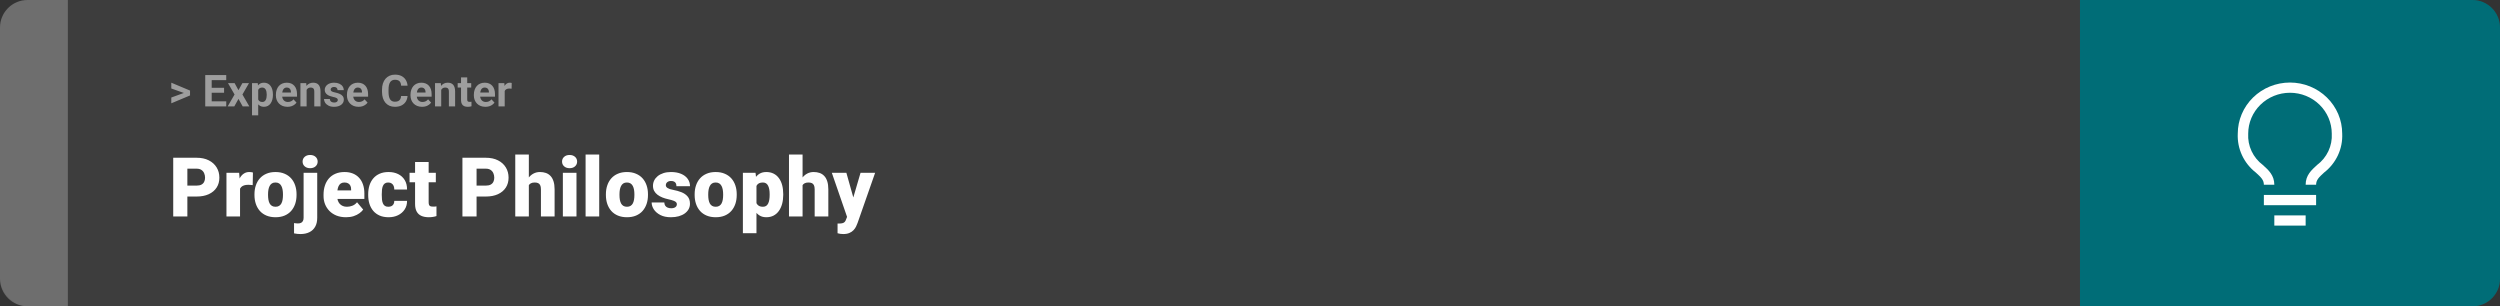 <svg width="1363" height="167" viewBox="0 0 1363 167" fill="none" xmlns="http://www.w3.org/2000/svg">
<rect x="0" y="0" width="1363" height="167" fill="#333333" stroke="none"/>
<g style="mix-blend-mode:exclusion">
<rect width="1363" height="167" rx="15" fill="white" fill-opacity="0.05"/>
</g>
<g style="mix-blend-mode:exclusion">
<path d="M0 15C0 6.716 6.716 0 15 0H37V167H15C6.716 167 0 160.284 0 152V15Z" fill="white" fill-opacity="0.25"/>
</g>
<g style="mix-blend-mode:exclusion">
<path d="M100.906 50.922L93.394 48.238V45.086L103.602 49.375V51.637L100.906 50.922ZM93.394 53.172L100.918 50.43L103.602 49.785V52.035L93.394 56.324V53.172ZM123.348 55.258V58H114.266V55.258H123.348ZM115.414 40.938V58H111.898V40.938H115.414ZM122.164 47.887V50.559H114.266V47.887H122.164ZM123.336 40.938V43.691H114.266V40.938H123.336ZM127.906 45.32L130.004 49.176L132.16 45.32H135.758L132.172 51.52L135.922 58H132.312L130.027 53.922L127.742 58H124.133L127.883 51.52L124.297 45.32H127.906ZM140.773 47.758V62.875H137.398V45.32H140.527L140.773 47.758ZM148.801 51.52V51.766C148.801 52.688 148.691 53.543 148.473 54.332C148.262 55.121 147.949 55.809 147.535 56.395C147.121 56.973 146.605 57.426 145.988 57.754C145.379 58.074 144.676 58.234 143.879 58.234C143.105 58.234 142.434 58.078 141.863 57.766C141.293 57.453 140.812 57.016 140.422 56.453C140.039 55.883 139.73 55.223 139.496 54.473C139.262 53.723 139.082 52.918 138.957 52.059V51.414C139.082 50.492 139.262 49.648 139.496 48.883C139.73 48.109 140.039 47.441 140.422 46.879C140.812 46.309 141.289 45.867 141.852 45.555C142.422 45.242 143.09 45.086 143.855 45.086C144.66 45.086 145.367 45.238 145.977 45.543C146.594 45.848 147.109 46.285 147.523 46.855C147.945 47.426 148.262 48.105 148.473 48.895C148.691 49.684 148.801 50.559 148.801 51.52ZM145.414 51.766V51.52C145.414 50.98 145.367 50.484 145.273 50.031C145.188 49.57 145.047 49.168 144.852 48.824C144.664 48.48 144.414 48.215 144.102 48.027C143.797 47.832 143.426 47.734 142.988 47.734C142.527 47.734 142.133 47.809 141.805 47.957C141.484 48.105 141.223 48.32 141.02 48.602C140.816 48.883 140.664 49.219 140.562 49.609C140.461 50 140.398 50.441 140.375 50.934V52.562C140.414 53.141 140.523 53.66 140.703 54.121C140.883 54.574 141.16 54.934 141.535 55.199C141.91 55.465 142.402 55.598 143.012 55.598C143.457 55.598 143.832 55.5 144.137 55.305C144.441 55.102 144.688 54.824 144.875 54.473C145.07 54.121 145.207 53.715 145.285 53.254C145.371 52.793 145.414 52.297 145.414 51.766ZM156.734 58.234C155.75 58.234 154.867 58.078 154.086 57.766C153.305 57.445 152.641 57.004 152.094 56.441C151.555 55.879 151.141 55.227 150.852 54.484C150.562 53.734 150.418 52.938 150.418 52.094V51.625C150.418 50.664 150.555 49.785 150.828 48.988C151.102 48.191 151.492 47.5 152 46.914C152.516 46.328 153.141 45.879 153.875 45.566C154.609 45.246 155.438 45.086 156.359 45.086C157.258 45.086 158.055 45.234 158.75 45.531C159.445 45.828 160.027 46.25 160.496 46.797C160.973 47.344 161.332 48 161.574 48.766C161.816 49.523 161.938 50.367 161.938 51.297V52.703H151.859V50.453H158.621V50.195C158.621 49.727 158.535 49.309 158.363 48.941C158.199 48.566 157.949 48.27 157.613 48.051C157.277 47.832 156.848 47.723 156.324 47.723C155.879 47.723 155.496 47.82 155.176 48.016C154.855 48.211 154.594 48.484 154.391 48.836C154.195 49.188 154.047 49.602 153.945 50.078C153.852 50.547 153.805 51.062 153.805 51.625V52.094C153.805 52.602 153.875 53.07 154.016 53.5C154.164 53.93 154.371 54.301 154.637 54.613C154.91 54.926 155.238 55.168 155.621 55.34C156.012 55.512 156.453 55.598 156.945 55.598C157.555 55.598 158.121 55.48 158.645 55.246C159.176 55.004 159.633 54.641 160.016 54.156L161.656 55.938C161.391 56.32 161.027 56.688 160.566 57.039C160.113 57.391 159.566 57.68 158.926 57.906C158.285 58.125 157.555 58.234 156.734 58.234ZM167.164 48.027V58H163.789V45.32H166.953L167.164 48.027ZM166.672 51.215H165.758C165.758 50.277 165.879 49.434 166.121 48.684C166.363 47.926 166.703 47.281 167.141 46.75C167.578 46.211 168.098 45.801 168.699 45.52C169.309 45.23 169.988 45.086 170.738 45.086C171.332 45.086 171.875 45.172 172.367 45.344C172.859 45.516 173.281 45.789 173.633 46.164C173.992 46.539 174.266 47.035 174.453 47.652C174.648 48.27 174.746 49.023 174.746 49.914V58H171.348V49.902C171.348 49.34 171.27 48.902 171.113 48.59C170.957 48.277 170.727 48.059 170.422 47.934C170.125 47.801 169.758 47.734 169.32 47.734C168.867 47.734 168.473 47.824 168.137 48.004C167.809 48.184 167.535 48.434 167.316 48.754C167.105 49.066 166.945 49.434 166.836 49.855C166.727 50.277 166.672 50.73 166.672 51.215ZM184.168 54.496C184.168 54.254 184.098 54.035 183.957 53.84C183.816 53.645 183.555 53.465 183.172 53.301C182.797 53.129 182.254 52.973 181.543 52.832C180.902 52.691 180.305 52.516 179.75 52.305C179.203 52.086 178.727 51.824 178.32 51.52C177.922 51.215 177.609 50.855 177.383 50.441C177.156 50.02 177.043 49.539 177.043 49C177.043 48.469 177.156 47.969 177.383 47.5C177.617 47.031 177.949 46.617 178.379 46.258C178.816 45.891 179.348 45.605 179.973 45.402C180.605 45.191 181.316 45.086 182.105 45.086C183.207 45.086 184.152 45.262 184.941 45.613C185.738 45.965 186.348 46.449 186.77 47.066C187.199 47.676 187.414 48.371 187.414 49.152H184.039C184.039 48.824 183.969 48.531 183.828 48.273C183.695 48.008 183.484 47.801 183.195 47.652C182.914 47.496 182.547 47.418 182.094 47.418C181.719 47.418 181.395 47.484 181.121 47.617C180.848 47.742 180.637 47.914 180.488 48.133C180.348 48.344 180.277 48.578 180.277 48.836C180.277 49.031 180.316 49.207 180.395 49.363C180.48 49.512 180.617 49.648 180.805 49.773C180.992 49.898 181.234 50.016 181.531 50.125C181.836 50.227 182.211 50.32 182.656 50.406C183.57 50.594 184.387 50.84 185.105 51.145C185.824 51.441 186.395 51.848 186.816 52.363C187.238 52.871 187.449 53.539 187.449 54.367C187.449 54.93 187.324 55.445 187.074 55.914C186.824 56.383 186.465 56.793 185.996 57.145C185.527 57.488 184.965 57.758 184.309 57.953C183.66 58.141 182.93 58.234 182.117 58.234C180.938 58.234 179.938 58.023 179.117 57.602C178.305 57.18 177.688 56.645 177.266 55.996C176.852 55.34 176.645 54.668 176.645 53.98H179.844C179.859 54.441 179.977 54.812 180.195 55.094C180.422 55.375 180.707 55.578 181.051 55.703C181.402 55.828 181.781 55.891 182.188 55.891C182.625 55.891 182.988 55.832 183.277 55.715C183.566 55.59 183.785 55.426 183.934 55.223C184.09 55.012 184.168 54.77 184.168 54.496ZM195.477 58.234C194.492 58.234 193.609 58.078 192.828 57.766C192.047 57.445 191.383 57.004 190.836 56.441C190.297 55.879 189.883 55.227 189.594 54.484C189.305 53.734 189.16 52.938 189.16 52.094V51.625C189.16 50.664 189.297 49.785 189.57 48.988C189.844 48.191 190.234 47.5 190.742 46.914C191.258 46.328 191.883 45.879 192.617 45.566C193.352 45.246 194.18 45.086 195.102 45.086C196 45.086 196.797 45.234 197.492 45.531C198.188 45.828 198.77 46.25 199.238 46.797C199.715 47.344 200.074 48 200.316 48.766C200.559 49.523 200.68 50.367 200.68 51.297V52.703H190.602V50.453H197.363V50.195C197.363 49.727 197.277 49.309 197.105 48.941C196.941 48.566 196.691 48.27 196.355 48.051C196.02 47.832 195.59 47.723 195.066 47.723C194.621 47.723 194.238 47.82 193.918 48.016C193.598 48.211 193.336 48.484 193.133 48.836C192.938 49.188 192.789 49.602 192.688 50.078C192.594 50.547 192.547 51.062 192.547 51.625V52.094C192.547 52.602 192.617 53.07 192.758 53.5C192.906 53.93 193.113 54.301 193.379 54.613C193.652 54.926 193.98 55.168 194.363 55.34C194.754 55.512 195.195 55.598 195.688 55.598C196.297 55.598 196.863 55.48 197.387 55.246C197.918 55.004 198.375 54.641 198.758 54.156L200.398 55.938C200.133 56.32 199.77 56.688 199.309 57.039C198.855 57.391 198.309 57.68 197.668 57.906C197.027 58.125 196.297 58.234 195.477 58.234ZM218.68 52.34H222.184C222.113 53.488 221.797 54.508 221.234 55.398C220.68 56.289 219.902 56.984 218.902 57.484C217.91 57.984 216.715 58.234 215.316 58.234C214.223 58.234 213.242 58.047 212.375 57.672C211.508 57.289 210.766 56.742 210.148 56.031C209.539 55.32 209.074 54.461 208.754 53.453C208.434 52.445 208.273 51.316 208.273 50.066V48.883C208.273 47.633 208.438 46.504 208.766 45.496C209.102 44.48 209.578 43.617 210.195 42.906C210.82 42.195 211.566 41.648 212.434 41.266C213.301 40.883 214.27 40.691 215.34 40.691C216.762 40.691 217.961 40.949 218.938 41.465C219.922 41.98 220.684 42.691 221.223 43.598C221.77 44.504 222.098 45.535 222.207 46.691H218.691C218.652 46.004 218.516 45.422 218.281 44.945C218.047 44.461 217.691 44.098 217.215 43.855C216.746 43.605 216.121 43.48 215.34 43.48C214.754 43.48 214.242 43.59 213.805 43.809C213.367 44.027 213 44.359 212.703 44.805C212.406 45.25 212.184 45.812 212.035 46.492C211.895 47.164 211.824 47.953 211.824 48.859V50.066C211.824 50.949 211.891 51.727 212.023 52.398C212.156 53.062 212.359 53.625 212.633 54.086C212.914 54.539 213.273 54.883 213.711 55.117C214.156 55.344 214.691 55.457 215.316 55.457C216.051 55.457 216.656 55.34 217.133 55.105C217.609 54.871 217.973 54.523 218.223 54.062C218.48 53.602 218.633 53.027 218.68 52.34ZM230.117 58.234C229.133 58.234 228.25 58.078 227.469 57.766C226.688 57.445 226.023 57.004 225.477 56.441C224.938 55.879 224.523 55.227 224.234 54.484C223.945 53.734 223.801 52.938 223.801 52.094V51.625C223.801 50.664 223.938 49.785 224.211 48.988C224.484 48.191 224.875 47.5 225.383 46.914C225.898 46.328 226.523 45.879 227.258 45.566C227.992 45.246 228.82 45.086 229.742 45.086C230.641 45.086 231.438 45.234 232.133 45.531C232.828 45.828 233.41 46.25 233.879 46.797C234.355 47.344 234.715 48 234.957 48.766C235.199 49.523 235.32 50.367 235.32 51.297V52.703H225.242V50.453H232.004V50.195C232.004 49.727 231.918 49.309 231.746 48.941C231.582 48.566 231.332 48.27 230.996 48.051C230.66 47.832 230.23 47.723 229.707 47.723C229.262 47.723 228.879 47.82 228.559 48.016C228.238 48.211 227.977 48.484 227.773 48.836C227.578 49.188 227.43 49.602 227.328 50.078C227.234 50.547 227.188 51.062 227.188 51.625V52.094C227.188 52.602 227.258 53.07 227.398 53.5C227.547 53.93 227.754 54.301 228.02 54.613C228.293 54.926 228.621 55.168 229.004 55.34C229.395 55.512 229.836 55.598 230.328 55.598C230.938 55.598 231.504 55.48 232.027 55.246C232.559 55.004 233.016 54.641 233.398 54.156L235.039 55.938C234.773 56.32 234.41 56.688 233.949 57.039C233.496 57.391 232.949 57.68 232.309 57.906C231.668 58.125 230.938 58.234 230.117 58.234ZM240.547 48.027V58H237.172V45.32H240.336L240.547 48.027ZM240.055 51.215H239.141C239.141 50.277 239.262 49.434 239.504 48.684C239.746 47.926 240.086 47.281 240.523 46.75C240.961 46.211 241.48 45.801 242.082 45.52C242.691 45.23 243.371 45.086 244.121 45.086C244.715 45.086 245.258 45.172 245.75 45.344C246.242 45.516 246.664 45.789 247.016 46.164C247.375 46.539 247.648 47.035 247.836 47.652C248.031 48.27 248.129 49.023 248.129 49.914V58H244.73V49.902C244.73 49.34 244.652 48.902 244.496 48.59C244.34 48.277 244.109 48.059 243.805 47.934C243.508 47.801 243.141 47.734 242.703 47.734C242.25 47.734 241.855 47.824 241.52 48.004C241.191 48.184 240.918 48.434 240.699 48.754C240.488 49.066 240.328 49.434 240.219 49.855C240.109 50.277 240.055 50.73 240.055 51.215ZM256.906 45.32V47.711H249.523V45.32H256.906ZM251.352 42.191H254.727V54.18C254.727 54.547 254.773 54.828 254.867 55.023C254.969 55.219 255.117 55.355 255.312 55.434C255.508 55.504 255.754 55.539 256.051 55.539C256.262 55.539 256.449 55.531 256.613 55.516C256.785 55.492 256.93 55.469 257.047 55.445L257.059 57.93C256.77 58.023 256.457 58.098 256.121 58.152C255.785 58.207 255.414 58.234 255.008 58.234C254.266 58.234 253.617 58.113 253.062 57.871C252.516 57.621 252.094 57.223 251.797 56.676C251.5 56.129 251.352 55.41 251.352 54.52V42.191ZM264.664 58.234C263.68 58.234 262.797 58.078 262.016 57.766C261.234 57.445 260.57 57.004 260.023 56.441C259.484 55.879 259.07 55.227 258.781 54.484C258.492 53.734 258.348 52.938 258.348 52.094V51.625C258.348 50.664 258.484 49.785 258.758 48.988C259.031 48.191 259.422 47.5 259.93 46.914C260.445 46.328 261.07 45.879 261.805 45.566C262.539 45.246 263.367 45.086 264.289 45.086C265.188 45.086 265.984 45.234 266.68 45.531C267.375 45.828 267.957 46.25 268.426 46.797C268.902 47.344 269.262 48 269.504 48.766C269.746 49.523 269.867 50.367 269.867 51.297V52.703H259.789V50.453H266.551V50.195C266.551 49.727 266.465 49.309 266.293 48.941C266.129 48.566 265.879 48.27 265.543 48.051C265.207 47.832 264.777 47.723 264.254 47.723C263.809 47.723 263.426 47.82 263.105 48.016C262.785 48.211 262.523 48.484 262.32 48.836C262.125 49.188 261.977 49.602 261.875 50.078C261.781 50.547 261.734 51.062 261.734 51.625V52.094C261.734 52.602 261.805 53.07 261.945 53.5C262.094 53.93 262.301 54.301 262.566 54.613C262.84 54.926 263.168 55.168 263.551 55.34C263.941 55.512 264.383 55.598 264.875 55.598C265.484 55.598 266.051 55.48 266.574 55.246C267.105 55.004 267.562 54.641 267.945 54.156L269.586 55.938C269.32 56.32 268.957 56.688 268.496 57.039C268.043 57.391 267.496 57.68 266.855 57.906C266.215 58.125 265.484 58.234 264.664 58.234ZM275.164 48.086V58H271.789V45.32H274.965L275.164 48.086ZM278.984 45.238L278.926 48.367C278.762 48.344 278.562 48.324 278.328 48.309C278.102 48.285 277.895 48.273 277.707 48.273C277.23 48.273 276.816 48.336 276.465 48.461C276.121 48.578 275.832 48.754 275.598 48.988C275.371 49.223 275.199 49.508 275.082 49.844C274.973 50.18 274.91 50.562 274.895 50.992L274.215 50.781C274.215 49.961 274.297 49.207 274.461 48.52C274.625 47.824 274.863 47.219 275.176 46.703C275.496 46.188 275.887 45.789 276.348 45.508C276.809 45.227 277.336 45.086 277.93 45.086C278.117 45.086 278.309 45.102 278.504 45.133C278.699 45.156 278.859 45.191 278.984 45.238Z" fill="white" fill-opacity="0.5"/>
</g>
<g style="mix-blend-mode:exclusion">
<path d="M107.205 107.146H99.251V101.191H107.205C108.289 101.191 109.168 101.008 109.842 100.642C110.516 100.275 111.006 99.77 111.314 99.126C111.636 98.466 111.797 97.727 111.797 96.906C111.797 96.027 111.636 95.214 111.314 94.467C111.006 93.72 110.516 93.12 109.842 92.665C109.168 92.197 108.289 91.962 107.205 91.962H102.151V118H94.439V86.008H107.205C109.769 86.008 111.973 86.477 113.819 87.414C115.679 88.352 117.107 89.641 118.104 91.281C119.1 92.907 119.598 94.768 119.598 96.862C119.598 98.928 119.1 100.729 118.104 102.268C117.107 103.806 115.679 105.007 113.819 105.871C111.973 106.721 109.769 107.146 107.205 107.146ZM130.87 100.114V118H123.465V94.226H130.386L130.87 100.114ZM137.901 94.05L137.769 100.927C137.476 100.898 137.081 100.861 136.583 100.817C136.084 100.773 135.667 100.751 135.33 100.751C134.466 100.751 133.719 100.854 133.089 101.059C132.474 101.25 131.961 101.542 131.551 101.938C131.155 102.319 130.862 102.802 130.672 103.388C130.496 103.974 130.416 104.655 130.43 105.432L129.09 104.553C129.09 102.956 129.244 101.506 129.551 100.202C129.874 98.884 130.328 97.749 130.914 96.796C131.5 95.83 132.21 95.09 133.045 94.577C133.88 94.05 134.817 93.786 135.857 93.786C136.224 93.786 136.583 93.808 136.934 93.852C137.3 93.896 137.623 93.962 137.901 94.05ZM138.736 106.354V105.893C138.736 104.15 138.985 102.546 139.483 101.081C139.981 99.602 140.713 98.32 141.68 97.236C142.647 96.152 143.841 95.31 145.262 94.709C146.683 94.094 148.323 93.786 150.184 93.786C152.059 93.786 153.707 94.094 155.127 94.709C156.563 95.31 157.764 96.152 158.731 97.236C159.698 98.32 160.43 99.602 160.928 101.081C161.426 102.546 161.675 104.15 161.675 105.893V106.354C161.675 108.083 161.426 109.687 160.928 111.167C160.43 112.631 159.698 113.913 158.731 115.012C157.764 116.096 156.57 116.938 155.149 117.539C153.729 118.139 152.088 118.439 150.228 118.439C148.367 118.439 146.719 118.139 145.284 117.539C143.848 116.938 142.647 116.096 141.68 115.012C140.713 113.913 139.981 112.631 139.483 111.167C138.985 109.687 138.736 108.083 138.736 106.354ZM146.141 105.893V106.354C146.141 107.248 146.207 108.083 146.338 108.859C146.47 109.636 146.69 110.317 146.998 110.903C147.305 111.474 147.723 111.921 148.25 112.243C148.777 112.565 149.437 112.727 150.228 112.727C151.004 112.727 151.648 112.565 152.161 112.243C152.688 111.921 153.106 111.474 153.414 110.903C153.721 110.317 153.941 109.636 154.073 108.859C154.205 108.083 154.271 107.248 154.271 106.354V105.893C154.271 105.029 154.205 104.216 154.073 103.454C153.941 102.678 153.721 101.997 153.414 101.411C153.106 100.81 152.688 100.341 152.161 100.004C151.634 99.668 150.975 99.499 150.184 99.499C149.407 99.499 148.755 99.668 148.228 100.004C147.715 100.341 147.305 100.81 146.998 101.411C146.69 101.997 146.47 102.678 146.338 103.454C146.207 104.216 146.141 105.029 146.141 105.893ZM165.521 94.226H172.947V118.769C172.947 120.673 172.581 122.277 171.849 123.581C171.116 124.899 170.069 125.896 168.707 126.569C167.344 127.258 165.718 127.602 163.829 127.602C163.199 127.602 162.62 127.573 162.093 127.514C161.551 127.47 160.958 127.375 160.313 127.229V121.625C160.694 121.684 161.045 121.728 161.368 121.757C161.69 121.801 162.042 121.823 162.422 121.823C163.096 121.823 163.66 121.713 164.114 121.494C164.568 121.274 164.913 120.937 165.147 120.483C165.396 120.029 165.521 119.458 165.521 118.769V94.226ZM164.971 88.095C164.971 87.04 165.352 86.176 166.114 85.502C166.875 84.829 167.864 84.492 169.08 84.492C170.296 84.492 171.285 84.829 172.046 85.502C172.808 86.176 173.189 87.04 173.189 88.095C173.189 89.15 172.808 90.014 172.046 90.688C171.285 91.362 170.296 91.699 169.08 91.699C167.864 91.699 166.875 91.362 166.114 90.688C165.352 90.014 164.971 89.15 164.971 88.095ZM188.658 118.439C186.724 118.439 184.996 118.139 183.472 117.539C181.949 116.923 180.66 116.081 179.605 115.012C178.565 113.942 177.767 112.712 177.21 111.32C176.668 109.929 176.397 108.457 176.397 106.904V106.069C176.397 104.326 176.639 102.714 177.122 101.235C177.605 99.741 178.323 98.437 179.275 97.324C180.228 96.21 181.421 95.346 182.857 94.731C184.292 94.101 185.962 93.786 187.867 93.786C189.551 93.786 191.06 94.057 192.393 94.599C193.726 95.141 194.854 95.918 195.777 96.928C196.714 97.939 197.425 99.162 197.908 100.598C198.406 102.033 198.655 103.645 198.655 105.432V108.442H179.231V103.806H191.426V103.234C191.441 102.443 191.302 101.77 191.009 101.213C190.73 100.656 190.32 100.231 189.778 99.939C189.236 99.645 188.577 99.499 187.801 99.499C186.995 99.499 186.329 99.675 185.801 100.026C185.289 100.378 184.886 100.861 184.593 101.477C184.314 102.077 184.117 102.773 184 103.564C183.882 104.355 183.824 105.19 183.824 106.069V106.904C183.824 107.783 183.941 108.581 184.175 109.299C184.424 110.017 184.776 110.632 185.23 111.145C185.699 111.643 186.255 112.031 186.9 112.309C187.559 112.587 188.306 112.727 189.141 112.727C190.152 112.727 191.148 112.536 192.129 112.155C193.111 111.774 193.953 111.145 194.656 110.266L198.018 114.265C197.535 114.953 196.846 115.62 195.953 116.264C195.074 116.909 194.019 117.436 192.789 117.846C191.558 118.242 190.181 118.439 188.658 118.439ZM211.707 112.727C212.396 112.727 212.981 112.602 213.465 112.353C213.963 112.089 214.336 111.723 214.585 111.254C214.849 110.771 214.974 110.192 214.959 109.519H221.924C221.939 111.306 221.5 112.873 220.606 114.221C219.727 115.554 218.526 116.594 217.002 117.341C215.494 118.073 213.787 118.439 211.883 118.439C210.022 118.439 208.396 118.139 207.005 117.539C205.613 116.923 204.449 116.074 203.511 114.99C202.588 113.891 201.893 112.609 201.424 111.145C200.97 109.68 200.743 108.09 200.743 106.376V105.871C200.743 104.157 200.97 102.568 201.424 101.103C201.893 99.624 202.588 98.342 203.511 97.258C204.449 96.159 205.606 95.31 206.983 94.709C208.375 94.094 209.993 93.786 211.839 93.786C213.816 93.786 215.56 94.16 217.068 94.907C218.592 95.654 219.786 96.738 220.65 98.159C221.514 99.58 221.939 101.301 221.924 103.322H214.959C214.974 102.604 214.864 101.96 214.629 101.389C214.395 100.817 214.029 100.363 213.531 100.026C213.047 99.675 212.425 99.499 211.663 99.499C210.901 99.499 210.286 99.668 209.817 100.004C209.349 100.341 208.99 100.81 208.741 101.411C208.506 101.997 208.345 102.67 208.257 103.432C208.184 104.194 208.147 105.007 208.147 105.871V106.376C208.147 107.255 208.184 108.083 208.257 108.859C208.345 109.621 208.514 110.295 208.763 110.881C209.012 111.452 209.371 111.906 209.839 112.243C210.308 112.565 210.931 112.727 211.707 112.727ZM237.613 94.226V99.367H223.287V94.226H237.613ZM226.297 88.315H233.702V110.244C233.702 110.874 233.775 111.364 233.921 111.716C234.068 112.053 234.317 112.294 234.668 112.441C235.035 112.573 235.518 112.639 236.119 112.639C236.543 112.639 236.895 112.631 237.173 112.617C237.452 112.587 237.715 112.551 237.964 112.507V117.802C237.334 118.007 236.675 118.161 235.987 118.264C235.298 118.381 234.566 118.439 233.79 118.439C232.208 118.439 230.853 118.19 229.725 117.692C228.611 117.194 227.762 116.411 227.176 115.341C226.59 114.272 226.297 112.88 226.297 111.167V88.315ZM264.881 107.146H256.927V101.191H264.881C265.965 101.191 266.844 101.008 267.518 100.642C268.191 100.275 268.682 99.77 268.99 99.126C269.312 98.466 269.473 97.727 269.473 96.906C269.473 96.027 269.312 95.214 268.99 94.467C268.682 93.72 268.191 93.12 267.518 92.665C266.844 92.197 265.965 91.962 264.881 91.962H259.827V118H252.115V86.008H264.881C267.444 86.008 269.649 86.477 271.495 87.414C273.355 88.352 274.783 89.641 275.779 91.281C276.775 92.907 277.273 94.768 277.273 96.862C277.273 98.928 276.775 100.729 275.779 102.268C274.783 103.806 273.355 105.007 271.495 105.871C269.649 106.721 267.444 107.146 264.881 107.146ZM288.326 84.25V118H280.921V84.25H288.326ZM287.447 105.3L285.711 105.344C285.711 103.674 285.916 102.136 286.326 100.729C286.736 99.323 287.322 98.1 288.084 97.06C288.846 96.02 289.761 95.214 290.831 94.643C291.9 94.072 293.086 93.786 294.39 93.786C295.562 93.786 296.631 93.955 297.598 94.291C298.58 94.628 299.422 95.17 300.125 95.918C300.843 96.665 301.392 97.639 301.773 98.84C302.168 100.041 302.366 101.506 302.366 103.234V118H294.917V103.19C294.917 102.224 294.778 101.477 294.5 100.949C294.236 100.407 293.855 100.034 293.357 99.829C292.859 99.609 292.251 99.499 291.534 99.499C290.669 99.499 289.966 99.645 289.424 99.939C288.882 100.231 288.465 100.642 288.172 101.169C287.894 101.682 287.703 102.29 287.601 102.993C287.498 103.696 287.447 104.465 287.447 105.3ZM314.297 94.226V118H306.871V94.226H314.297ZM306.431 88.095C306.431 87.04 306.812 86.176 307.574 85.502C308.335 84.829 309.324 84.492 310.54 84.492C311.756 84.492 312.745 84.829 313.506 85.502C314.268 86.176 314.649 87.04 314.649 88.095C314.649 89.15 314.268 90.014 313.506 90.688C312.745 91.362 311.756 91.699 310.54 91.699C309.324 91.699 308.335 91.362 307.574 90.688C306.812 90.014 306.431 89.15 306.431 88.095ZM326.69 84.25V118H319.263V84.25H326.69ZM330.337 106.354V105.893C330.337 104.15 330.586 102.546 331.084 101.081C331.583 99.602 332.315 98.32 333.282 97.236C334.249 96.152 335.442 95.31 336.863 94.709C338.284 94.094 339.925 93.786 341.785 93.786C343.66 93.786 345.308 94.094 346.729 94.709C348.165 95.31 349.366 96.152 350.333 97.236C351.299 98.32 352.032 99.602 352.53 101.081C353.028 102.546 353.277 104.15 353.277 105.893V106.354C353.277 108.083 353.028 109.687 352.53 111.167C352.032 112.631 351.299 113.913 350.333 115.012C349.366 116.096 348.172 116.938 346.751 117.539C345.33 118.139 343.689 118.439 341.829 118.439C339.969 118.439 338.321 118.139 336.885 117.539C335.45 116.938 334.249 116.096 333.282 115.012C332.315 113.913 331.583 112.631 331.084 111.167C330.586 109.687 330.337 108.083 330.337 106.354ZM337.742 105.893V106.354C337.742 107.248 337.808 108.083 337.94 108.859C338.072 109.636 338.292 110.317 338.599 110.903C338.907 111.474 339.324 111.921 339.852 112.243C340.379 112.565 341.038 112.727 341.829 112.727C342.605 112.727 343.25 112.565 343.763 112.243C344.29 111.921 344.708 111.474 345.015 110.903C345.323 110.317 345.542 109.636 345.674 108.859C345.806 108.083 345.872 107.248 345.872 106.354V105.893C345.872 105.029 345.806 104.216 345.674 103.454C345.542 102.678 345.323 101.997 345.015 101.411C344.708 100.81 344.29 100.341 343.763 100.004C343.235 99.668 342.576 99.499 341.785 99.499C341.009 99.499 340.357 99.668 339.83 100.004C339.317 100.341 338.907 100.81 338.599 101.411C338.292 101.997 338.072 102.678 337.94 103.454C337.808 104.216 337.742 105.029 337.742 105.893ZM369.031 111.32C369.031 110.91 368.892 110.559 368.614 110.266C368.35 109.958 367.881 109.68 367.208 109.431C366.534 109.167 365.589 108.903 364.373 108.64C363.216 108.391 362.125 108.061 361.099 107.651C360.088 107.241 359.202 106.743 358.44 106.157C357.679 105.571 357.078 104.875 356.639 104.069C356.214 103.264 356.001 102.341 356.001 101.301C356.001 100.29 356.214 99.338 356.639 98.444C357.078 97.536 357.715 96.738 358.55 96.049C359.4 95.346 360.433 94.797 361.648 94.401C362.864 93.991 364.249 93.786 365.801 93.786C367.94 93.786 369.786 94.116 371.338 94.775C372.891 95.419 374.085 96.328 374.92 97.499C375.77 98.657 376.194 99.997 376.194 101.521H368.79C368.79 100.92 368.687 100.407 368.482 99.982C368.292 99.558 367.977 99.235 367.537 99.016C367.098 98.781 366.512 98.664 365.779 98.664C365.267 98.664 364.798 98.759 364.373 98.95C363.963 99.14 363.633 99.404 363.384 99.741C363.135 100.078 363.011 100.473 363.011 100.927C363.011 101.25 363.084 101.542 363.23 101.806C363.392 102.055 363.633 102.29 363.956 102.509C364.278 102.714 364.688 102.905 365.186 103.081C365.684 103.242 366.285 103.388 366.988 103.52C368.584 103.813 370.079 104.23 371.47 104.772C372.862 105.314 373.99 106.083 374.854 107.08C375.733 108.076 376.172 109.416 376.172 111.101C376.172 112.155 375.931 113.129 375.447 114.023C374.964 114.902 374.268 115.678 373.36 116.352C372.452 117.011 371.36 117.524 370.086 117.89C368.812 118.256 367.376 118.439 365.779 118.439C363.509 118.439 361.59 118.037 360.022 117.231C358.455 116.411 357.269 115.385 356.463 114.155C355.672 112.91 355.276 111.65 355.276 110.375H362.176C362.205 111.108 362.381 111.708 362.703 112.177C363.04 112.646 363.487 112.99 364.043 113.21C364.6 113.43 365.245 113.54 365.977 113.54C366.651 113.54 367.208 113.444 367.647 113.254C368.101 113.063 368.445 112.807 368.68 112.485C368.914 112.148 369.031 111.76 369.031 111.32ZM378.721 106.354V105.893C378.721 104.15 378.97 102.546 379.468 101.081C379.966 99.602 380.699 98.32 381.666 97.236C382.632 96.152 383.826 95.31 385.247 94.709C386.668 94.094 388.309 93.786 390.169 93.786C392.044 93.786 393.692 94.094 395.113 94.709C396.548 95.31 397.75 96.152 398.716 97.236C399.683 98.32 400.416 99.602 400.914 101.081C401.412 102.546 401.661 104.15 401.661 105.893V106.354C401.661 108.083 401.412 109.687 400.914 111.167C400.416 112.631 399.683 113.913 398.716 115.012C397.75 116.096 396.556 116.938 395.135 117.539C393.714 118.139 392.073 118.439 390.213 118.439C388.353 118.439 386.705 118.139 385.269 117.539C383.833 116.938 382.632 116.096 381.666 115.012C380.699 113.913 379.966 112.631 379.468 111.167C378.97 109.687 378.721 108.083 378.721 106.354ZM386.126 105.893V106.354C386.126 107.248 386.192 108.083 386.324 108.859C386.456 109.636 386.675 110.317 386.983 110.903C387.291 111.474 387.708 111.921 388.235 112.243C388.763 112.565 389.422 112.727 390.213 112.727C390.989 112.727 391.634 112.565 392.146 112.243C392.674 111.921 393.091 111.474 393.399 110.903C393.707 110.317 393.926 109.636 394.058 108.859C394.19 108.083 394.256 107.248 394.256 106.354V105.893C394.256 105.029 394.19 104.216 394.058 103.454C393.926 102.678 393.707 101.997 393.399 101.411C393.091 100.81 392.674 100.341 392.146 100.004C391.619 99.668 390.96 99.499 390.169 99.499C389.393 99.499 388.741 99.668 388.213 100.004C387.701 100.341 387.291 100.81 386.983 101.411C386.675 101.997 386.456 102.678 386.324 103.454C386.192 104.216 386.126 105.029 386.126 105.893ZM412.427 98.796V127.141H405.022V94.226H411.922L412.427 98.796ZM427.017 105.827V106.289C427.017 108.017 426.819 109.621 426.424 111.101C426.028 112.58 425.442 113.869 424.666 114.968C423.89 116.066 422.923 116.923 421.766 117.539C420.623 118.139 419.297 118.439 417.789 118.439C416.368 118.439 415.145 118.125 414.119 117.495C413.094 116.865 412.237 115.993 411.548 114.88C410.86 113.767 410.303 112.492 409.878 111.057C409.454 109.621 409.117 108.105 408.868 106.508V105.915C409.117 104.201 409.454 102.612 409.878 101.147C410.303 99.668 410.86 98.378 411.548 97.28C412.237 96.181 413.086 95.324 414.097 94.709C415.123 94.094 416.346 93.786 417.767 93.786C419.275 93.786 420.601 94.072 421.744 94.643C422.901 95.214 423.868 96.035 424.644 97.104C425.435 98.159 426.028 99.426 426.424 100.905C426.819 102.385 427.017 104.025 427.017 105.827ZM419.612 106.289V105.827C419.612 104.904 419.546 104.062 419.415 103.3C419.283 102.524 419.07 101.85 418.777 101.279C418.499 100.708 418.125 100.268 417.657 99.96C417.188 99.653 416.609 99.499 415.921 99.499C415.13 99.499 414.463 99.624 413.921 99.873C413.394 100.107 412.969 100.473 412.647 100.971C412.339 101.455 412.12 102.062 411.988 102.795C411.871 103.513 411.819 104.355 411.834 105.322V107.124C411.805 108.237 411.915 109.218 412.164 110.068C412.413 110.903 412.845 111.555 413.46 112.023C414.075 112.492 414.91 112.727 415.965 112.727C416.668 112.727 417.254 112.565 417.723 112.243C418.191 111.906 418.565 111.445 418.843 110.859C419.122 110.258 419.319 109.57 419.437 108.793C419.554 108.017 419.612 107.182 419.612 106.289ZM437.564 84.25V118H430.159V84.25H437.564ZM436.685 105.3L434.949 105.344C434.949 103.674 435.154 102.136 435.564 100.729C435.975 99.323 436.561 98.1 437.322 97.06C438.084 96.02 439 95.214 440.069 94.643C441.138 94.072 442.325 93.786 443.628 93.786C444.8 93.786 445.87 93.955 446.836 94.291C447.818 94.628 448.66 95.17 449.363 95.918C450.081 96.665 450.63 97.639 451.011 98.84C451.407 100.041 451.604 101.506 451.604 103.234V118H444.156V103.19C444.156 102.224 444.017 101.477 443.738 100.949C443.475 100.407 443.094 100.034 442.596 99.829C442.098 99.609 441.49 99.499 440.772 99.499C439.908 99.499 439.205 99.645 438.663 99.939C438.121 100.231 437.703 100.642 437.41 101.169C437.132 101.682 436.941 102.29 436.839 102.993C436.736 103.696 436.685 104.465 436.685 105.3ZM463.008 115.209L469.161 94.226H477.115L467.557 121.538C467.352 122.138 467.081 122.783 466.744 123.471C466.407 124.174 465.945 124.841 465.359 125.471C464.773 126.101 464.019 126.613 463.096 127.009C462.188 127.404 461.06 127.602 459.712 127.602C458.995 127.602 458.467 127.565 458.13 127.492C457.808 127.434 457.31 127.324 456.636 127.163V121.867C456.827 121.867 456.988 121.867 457.12 121.867C457.266 121.867 457.427 121.867 457.603 121.867C458.394 121.867 459.024 121.787 459.493 121.625C459.976 121.464 460.342 121.23 460.591 120.922C460.855 120.615 461.06 120.241 461.207 119.802L463.008 115.209ZM461.448 94.226L466.128 110.859L466.941 118.703H461.976L453.516 94.226H461.448Z" fill="white"/>
</g>
<path d="M1363 15C1363 6.716 1356.28 0 1348 0H1134V167H1348C1356.28 167 1363 160.284 1363 152V15Z" fill="#006D77"/>
<path d="M1234.26 106.286H1262.74V111.857H1234.26V106.286ZM1239.96 117.429H1257.04V123H1239.96V117.429ZM1248.5 45C1240.95 45 1233.71 47.935 1228.37 53.159C1223.03 58.383 1220.03 65.469 1220.03 72.857C1219.84 76.906 1220.63 80.941 1222.34 84.632C1224.05 88.322 1226.64 91.562 1229.88 94.084C1232.73 96.675 1234.26 98.151 1234.26 100.714H1239.96C1239.96 95.589 1236.8 92.719 1233.72 89.961C1231.06 87.968 1228.94 85.366 1227.55 82.384C1226.15 79.402 1225.53 76.131 1225.72 72.857C1225.72 66.947 1228.12 61.278 1232.39 57.099C1236.67 52.919 1242.46 50.571 1248.5 50.571C1254.54 50.571 1260.33 52.919 1264.61 57.099C1268.88 61.278 1271.28 66.947 1271.28 72.857C1271.47 76.133 1270.84 79.406 1269.44 82.388C1268.04 85.37 1265.92 87.971 1263.25 89.961C1260.2 92.747 1257.04 95.533 1257.04 100.714H1262.74C1262.74 98.151 1264.25 96.675 1267.12 94.056C1270.36 91.538 1272.94 88.303 1274.66 84.618C1276.37 80.932 1277.16 76.901 1276.97 72.857C1276.97 69.199 1276.24 65.576 1274.81 62.197C1273.37 58.817 1271.28 55.746 1268.63 53.159C1265.99 50.572 1262.85 48.52 1259.4 47.12C1255.94 45.721 1252.24 45 1248.5 45Z" fill="white"/>
</svg>
